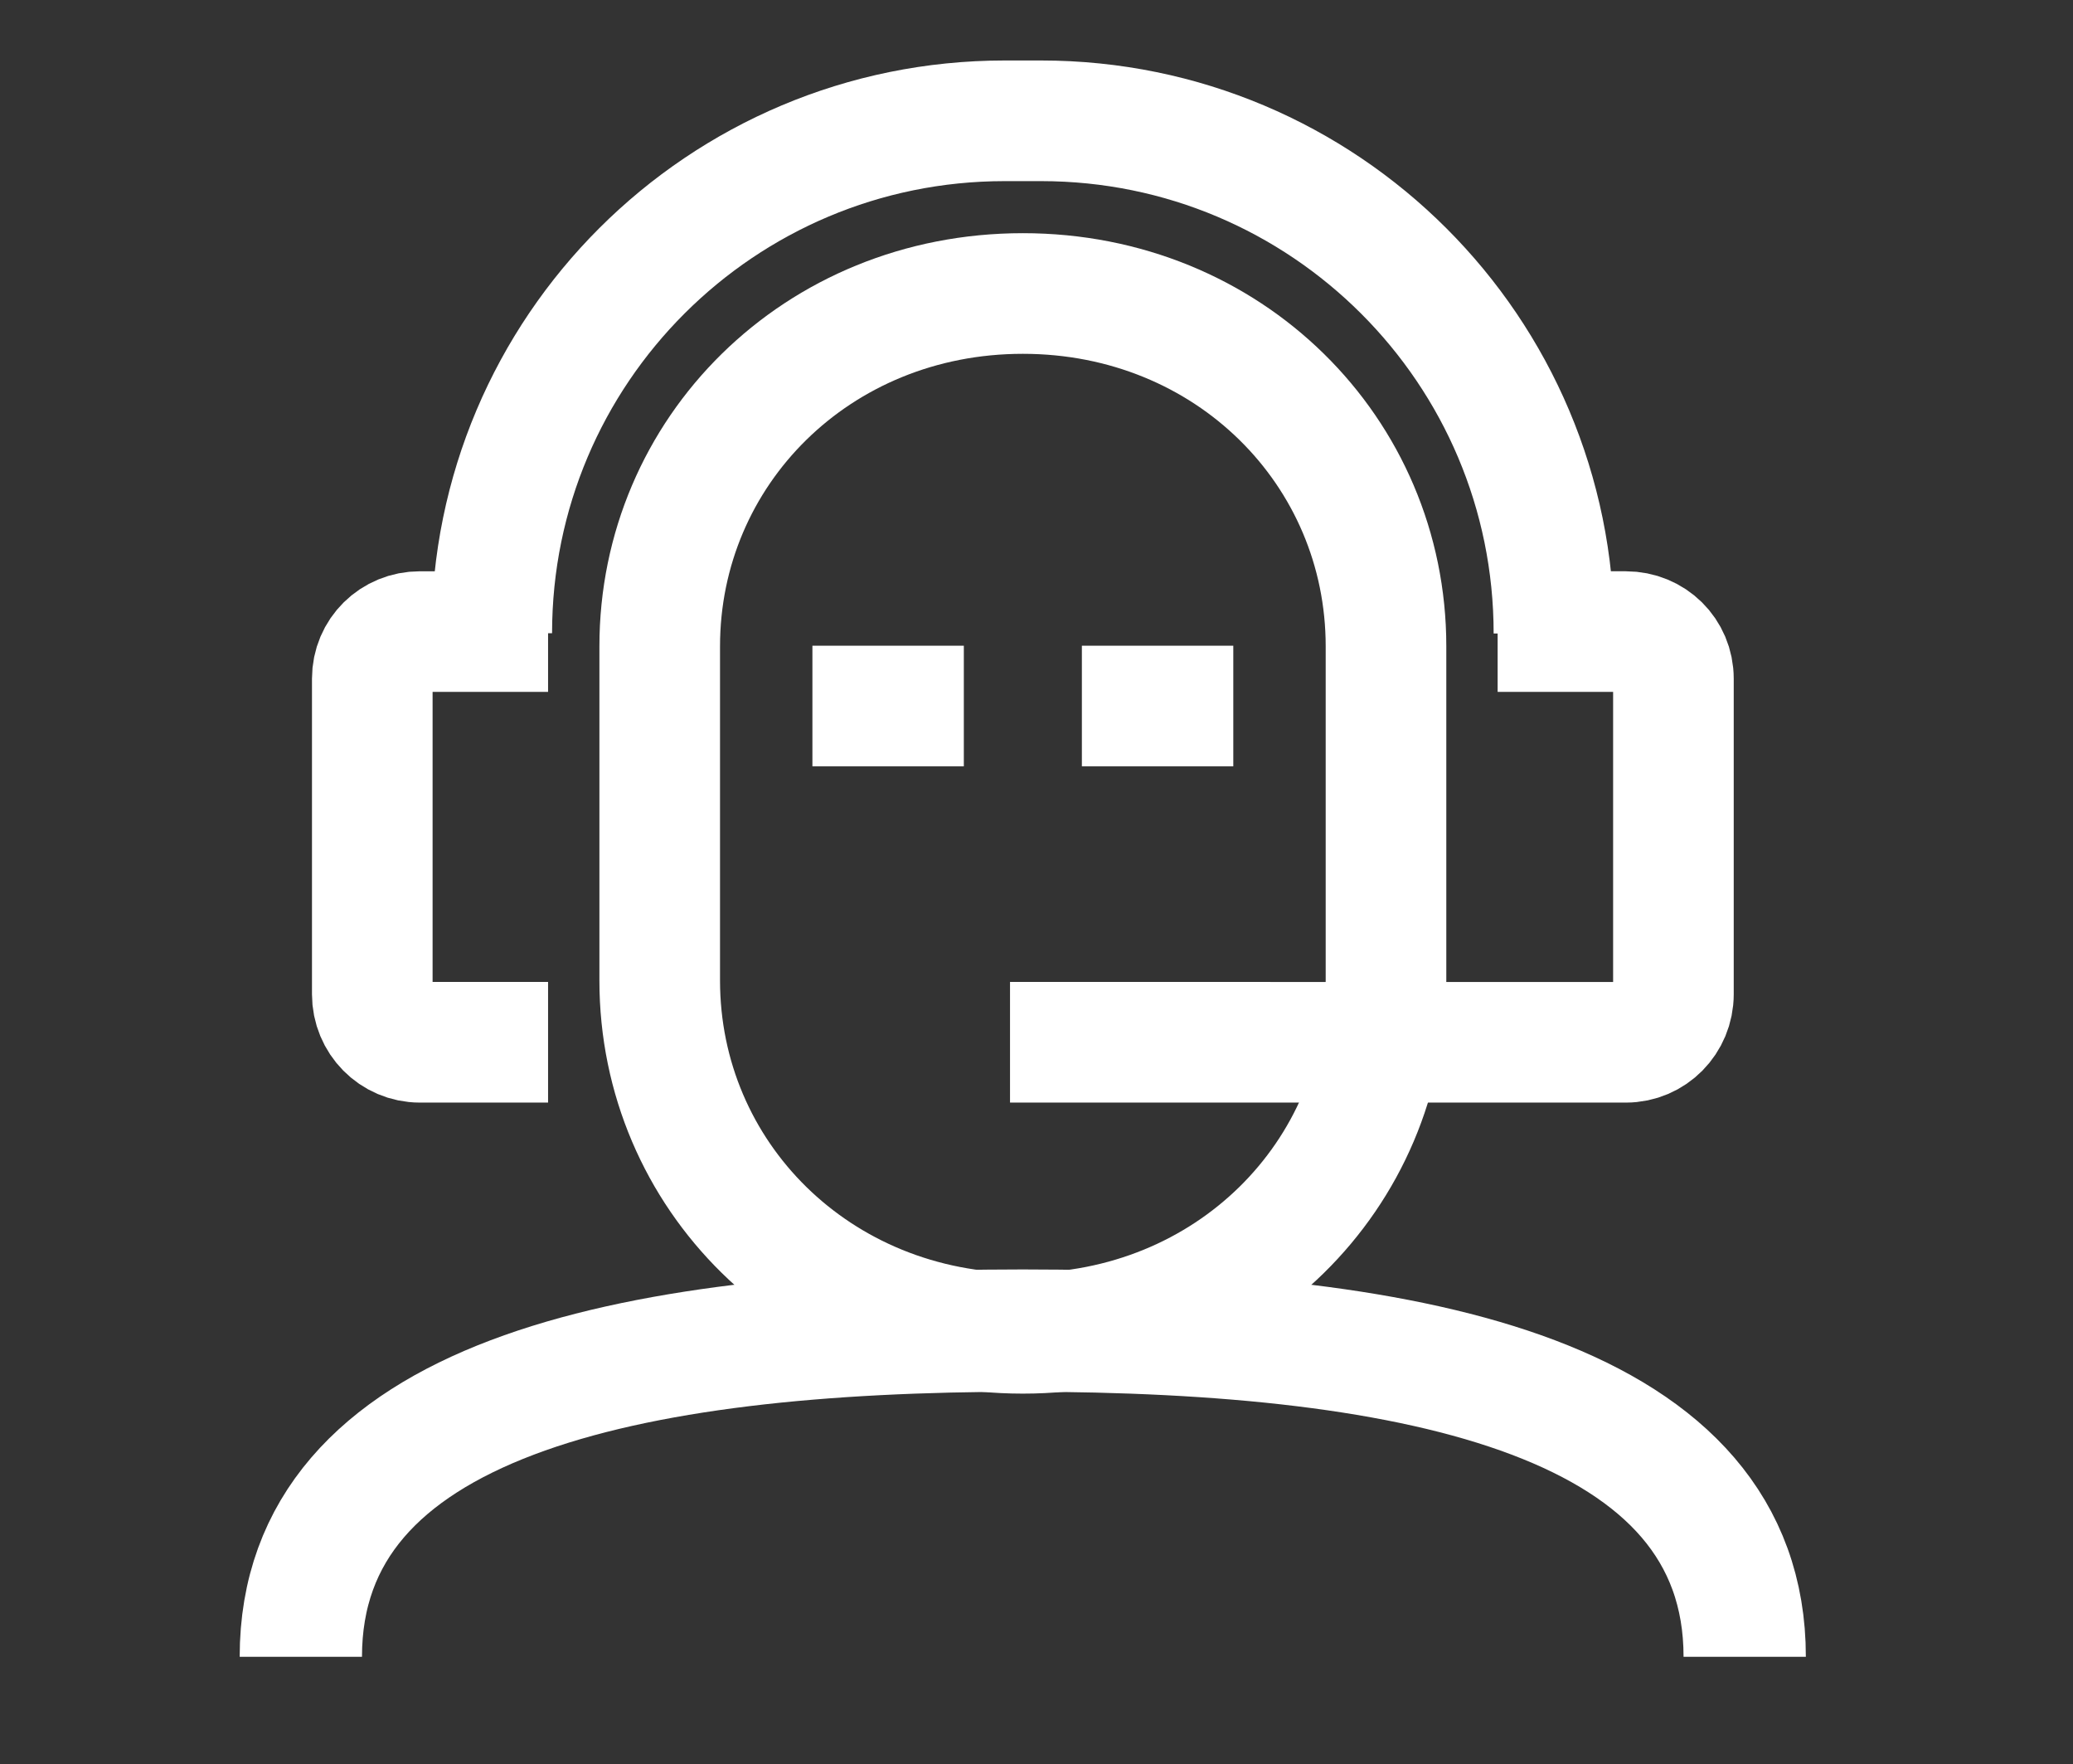 <svg xmlns="http://www.w3.org/2000/svg" xmlns:xlink="http://www.w3.org/1999/xlink" id="Layer_1" width="807.76" height="687.244" x="0" y="0" enable-background="new 0 0 807.76 687.244" version="1.1" viewBox="0 0 807.76 687.244" xml:space="preserve"><rect x="0" y="0" width="807.76" height="687.244" fill="#333333" stroke="none"/><g><path fill="none" stroke="#FFF" stroke-miterlimit="10" stroke-width="47" d="M540.063,381.989 c0,75.909-61.27,137.458-141.5,137.458l0,0c-80.231,0-141.5-61.549-141.5-137.458V251.803c0-75.911,61.268-137.458,141.5-137.458 l0,0c80.23,0,141.5,61.547,141.5,137.458V381.989z"/><line x1="316.563" x2="375.563" y1="275.064" y2="275.064" fill="none" stroke="#FFF" stroke-miterlimit="10" stroke-width="47"/><line x1="421.563" x2="480.563" y1="275.064" y2="275.064" fill="none" stroke="#FFF" stroke-miterlimit="10" stroke-width="47"/></g><path fill="none" stroke="#FFF" stroke-miterlimit="10" stroke-width="47" d="M191.618,246.698	c0-110.387,89.485-199.634,199.871-199.634h14.148c110.386,0,199.87,89.366,199.87,199.753"/><path fill="none" stroke="#FFF" stroke-miterlimit="10" stroke-width="47" d="M213.563,406.064H163.61	c-10.313,0-18.547-8.406-18.547-18.718V264.425c0-10.313,8.234-18.36,18.547-18.36h49.953"/><path fill="none" stroke="#FFF" stroke-miterlimit="10" stroke-width="47" d="M583.563,246.064h49.953	c10.313,0,18.547,8.048,18.547,18.36v122.923c0,10.312-8.234,18.718-18.547,18.718h-49.791H393.563"/><g><path fill="none" stroke="#FFF" stroke-miterlimit="10" stroke-width="47.654" d="M117.222,645.479 c0-100.008,125.942-127.088,281.308-127.088s281.308,27.08,281.308,127.088"/></g></svg>